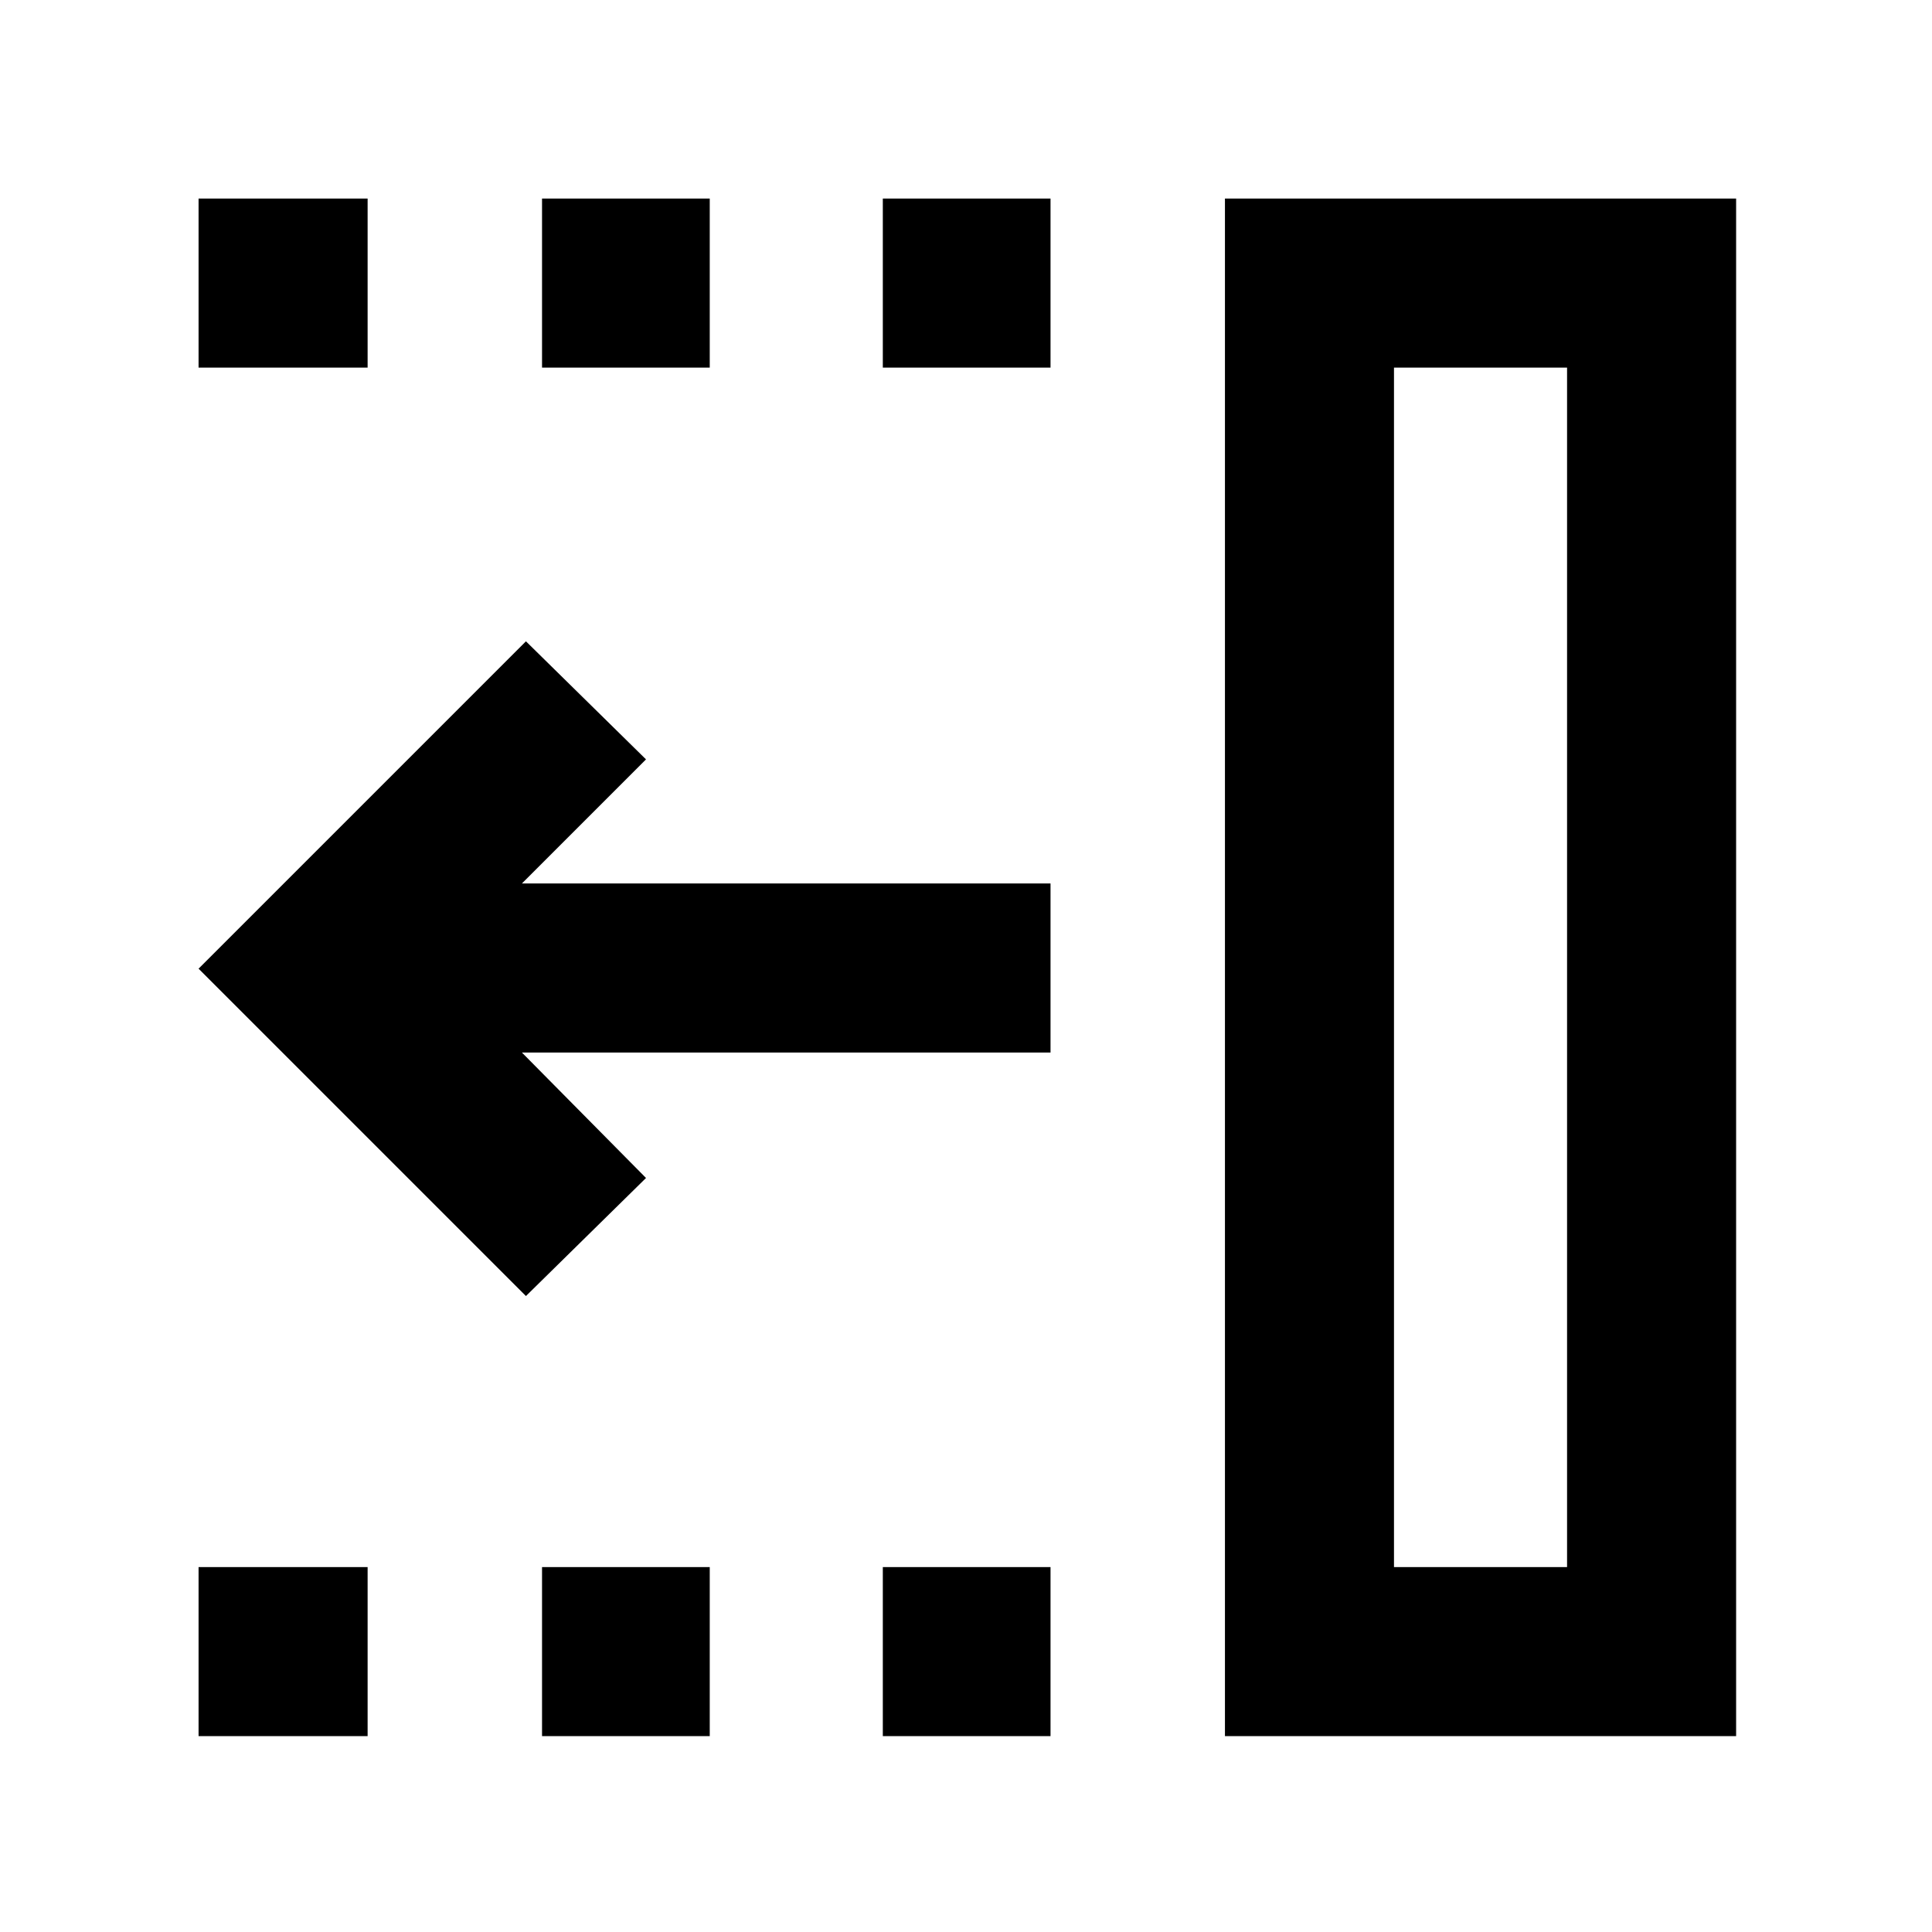 <svg xmlns="http://www.w3.org/2000/svg" height="40" viewBox="0 96 960 960" width="40"><path d="M438.667 278.666v-83.999H522v83.999h-83.333Zm0 680v-83.999H522v83.999h-83.333Zm-169.334-680v-83.999h83.334v83.999h-83.334Zm0 680v-83.999h83.334v83.999h-83.334Zm-170.666-680v-83.999h83.999v83.999H98.667Zm0 680v-83.999h83.999v83.999H98.667ZM261.333 740 98.667 577.333l162.666-162.666 59.666 58.666L259.332 535H522v84H259.332l61.667 62.333L261.333 740Zm431.333 134.667h86.001V278.666h-86.001v596.001Zm-83.999 83.999V194.667h253.999v763.999H608.667Zm83.999-83.999h86.001-86.001Z"/></svg>